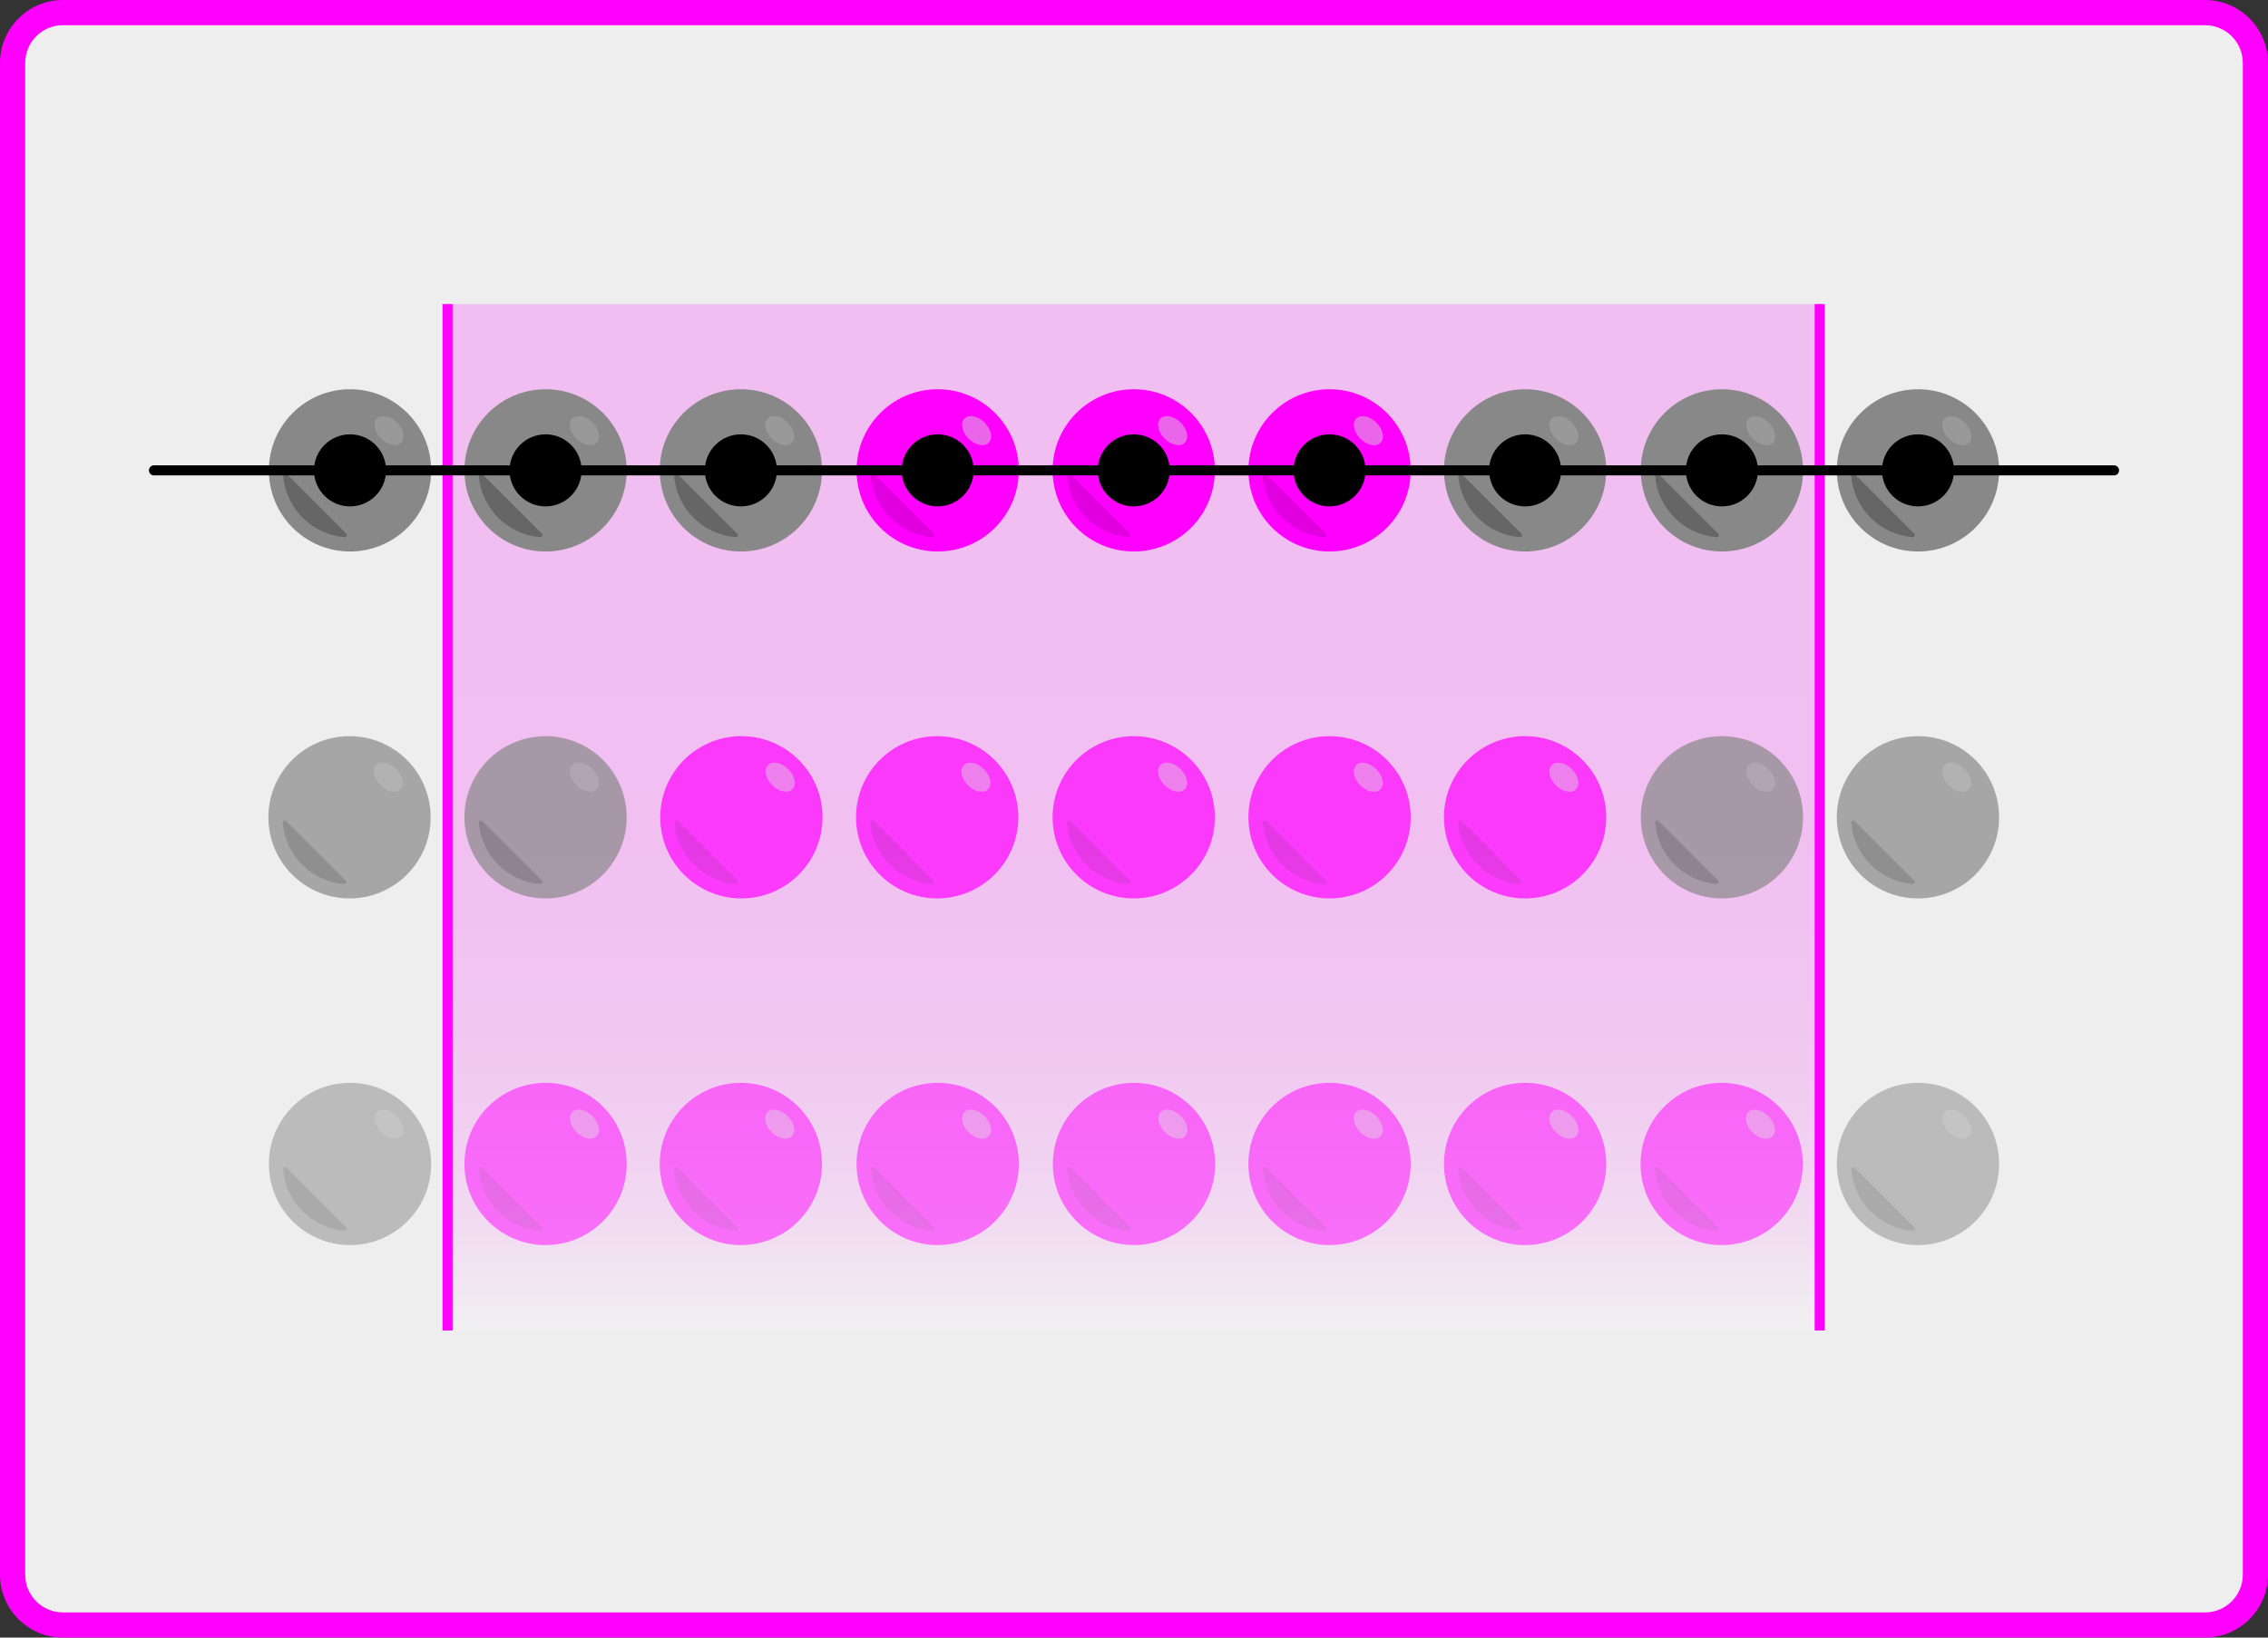 <?xml version="1.0" encoding="utf-8"?>
<!-- Generator: Adobe Illustrator 25.1.0, SVG Export Plug-In . SVG Version: 6.00 Build 0)  -->
<svg version="1.1" id="Layer_1" xmlns="http://www.w3.org/2000/svg" xmlns:xlink="http://www.w3.org/1999/xlink" x="0px" y="0px"
	 viewBox="0 0 900 650" style="enable-background:new 0 0 900 650;" xml:space="preserve">
<rect x="0" y="0" width="900" height="650" fill="#333333" stroke="none"/>
<style type="text/css">
	.st0{fill:#EEEEEE;}
	.st1{fill:#FF00FF;}
	.st2{opacity:0.2;fill:url(#SVGID_1_);enable-background:new    ;}
	.st3{fill:none;stroke:#FF00FF;stroke-width:4;stroke-miterlimit:10;}
	.st4{opacity:0.502;}
	.st5{fill:#E000E0;}
	.st6{fill:#EB65EB;}
	.st7{opacity:0.5;}
	.st8{fill:#888888;}
	.st9{fill:#666666;}
	.st10{fill:#999999;}
	.st11{opacity:0.702;}
	.st12{fill:none;stroke:#000000;stroke-width:4;stroke-linecap:round;stroke-miterlimit:10;}
</style>
<g>
	<path class="st0" d="M25,645c-11,0-20-9-20-20V25C5,14,14,5,25,5h850c11,0,20,9,20,20v600c0,11-9,20-20,20H25z"/>
	<path class="st1" d="M875,10c8.3,0,15,6.7,15,15v600c0,8.3-6.7,15-15,15H25c-8.3,0-15-6.7-15-15V25c0-8.3,6.7-15,15-15H875 M875,0
		H25C11.2,0,0,11.2,0,25v600c0,13.8,11.2,25,25,25h850c13.8,0,25-11.2,25-25V25C900,11.2,888.8,0,875,0L875,0z"/>
</g>
<g>
	
		<linearGradient id="SVGID_1_" gradientUnits="userSpaceOnUse" x1="279.577" y1="0.973" x2="686.977" y2="0.973" gradientTransform="matrix(-1.836970e-16 1 1 1.836970e-16 448.877 -158.877)">
		<stop  offset="0" style="stop-color:#FF00FF"/>
		<stop  offset="0.373" style="stop-color:#FF02FF"/>
		<stop  offset="0.507" style="stop-color:#FF09FF"/>
		<stop  offset="0.603" style="stop-color:#FF14FF"/>
		<stop  offset="0.68" style="stop-color:#FF25FF"/>
		<stop  offset="0.746" style="stop-color:#FF3BFF"/>
		<stop  offset="0.805" style="stop-color:#FF57FF"/>
		<stop  offset="0.858" style="stop-color:#FF77FF"/>
		<stop  offset="0.907" style="stop-color:#FF9DFF"/>
		<stop  offset="0.952" style="stop-color:#FFC8FF"/>
		<stop  offset="0.993" style="stop-color:#FFF6FF"/>
		<stop  offset="1" style="stop-color:#FFFFFF"/>
	</linearGradient>
	<polygon class="st2" points="177.6,120.7 722.1,120.7 722.1,528.1 177.6,528.1 	"/>
	<line class="st3" x1="722.1" y1="120.7" x2="722.1" y2="528.1"/>
	<line class="st3" x1="177.6" y1="528.1" x2="177.6" y2="120.7"/>
</g>
<g>
	<g class="st4">
		<circle class="st1" cx="216.5" cy="462" r="32.2"/>
		<path class="st5" d="M214.4,488.5c-13-1-23.4-11.4-24.4-24.4c-0.1-0.7,0.9-1.2,1.4-0.6l23.6,23.6
			C215.6,487.7,215.1,488.6,214.4,488.5z"/>
		
			<ellipse transform="matrix(0.707 -0.707 0.707 0.707 -247.551 294.743)" class="st6" cx="232" cy="446.2" rx="4.5" ry="6.8"/>
	</g>
	<g class="st4">
		<circle class="st1" cx="294" cy="462" r="32.2"/>
		<path class="st5" d="M291.9,488.5c-13-1-23.4-11.4-24.4-24.4c-0.1-0.7,0.9-1.2,1.4-0.6l23.6,23.6
			C293.1,487.7,292.7,488.6,291.9,488.5z"/>
		
			<ellipse transform="matrix(0.707 -0.707 0.707 0.707 -224.861 349.552)" class="st6" cx="309.5" cy="446.2" rx="4.5" ry="6.8"/>
	</g>
	<g class="st4">
		<circle class="st1" cx="372.1" cy="462" r="32.2"/>
		<path class="st5" d="M370,488.5c-13-1-23.4-11.4-24.4-24.4c-0.1-0.7,0.9-1.2,1.4-0.6l23.6,23.6C371.2,487.7,370.7,488.6,370,488.5
			z"/>
		
			<ellipse transform="matrix(0.707 -0.707 0.707 0.707 -201.976 404.766)" class="st6" cx="387.6" cy="446.2" rx="4.5" ry="6.8"/>
	</g>
	<g class="st4">
		<circle class="st1" cx="450" cy="462" r="32.2"/>
		<path class="st5" d="M447.9,488.5c-13-1-23.4-11.4-24.4-24.4c-0.1-0.7,0.9-1.2,1.4-0.6l23.6,23.6
			C449,487.7,448.6,488.6,447.9,488.5z"/>
		
			<ellipse transform="matrix(0.707 -0.707 0.707 0.707 -179.148 459.837)" class="st6" cx="465.5" cy="446.2" rx="4.5" ry="6.8"/>
	</g>
	<g class="st4">
		<circle class="st1" cx="527.6" cy="462" r="32.2"/>
		<path class="st5" d="M525.5,488.5c-13-1-23.4-11.4-24.4-24.4c-0.1-0.7,0.9-1.2,1.4-0.6l23.6,23.6
			C526.7,487.7,526.3,488.6,525.5,488.5z"/>
		
			<ellipse transform="matrix(0.707 -0.707 0.707 0.707 -156.44 514.729)" class="st6" cx="543.1" cy="446.2" rx="4.5" ry="6.8"/>
	</g>
	<g class="st4">
		<circle class="st1" cx="605.2" cy="462" r="32.2"/>
		<path class="st5" d="M603.1,488.5c-13-1-23.4-11.4-24.4-24.4c-0.1-0.7,0.9-1.2,1.4-0.6l23.6,23.6
			C604.2,487.7,603.8,488.6,603.1,488.5z"/>
		
			<ellipse transform="matrix(0.707 -0.707 0.707 0.707 -133.698 569.586)" class="st6" cx="620.7" cy="446.2" rx="4.5" ry="6.8"/>
	</g>
	<g class="st4">
		<circle class="st1" cx="683.2" cy="462" r="32.2"/>
		<path class="st5" d="M681.1,488.5c-13-1-23.4-11.4-24.4-24.4c-0.1-0.7,0.9-1.2,1.4-0.6l23.6,23.6
			C682.3,487.7,681.9,488.6,681.1,488.5z"/>
		
			<ellipse transform="matrix(0.707 -0.707 0.707 0.707 -110.865 624.752)" class="st6" cx="698.7" cy="446.2" rx="4.5" ry="6.8"/>
	</g>
	<g class="st7">
		<circle class="st8" cx="761.1" cy="462" r="32.2"/>
		<path class="st9" d="M759,488.5c-13-1-23.4-11.4-24.4-24.4c-0.1-0.7,0.9-1.2,1.4-0.6l23.6,23.6C760.2,487.7,759.8,488.6,759,488.5
			z"/>
		
			<ellipse transform="matrix(0.707 -0.707 0.707 0.707 -88.052 679.839)" class="st10" cx="776.6" cy="446.2" rx="4.5" ry="6.8"/>
	</g>
	<g class="st7">
		<circle class="st8" cx="138.9" cy="462" r="32.2"/>
		<path class="st9" d="M136.8,488.5c-13-1-23.4-11.4-24.4-24.4c-0.1-0.7,0.9-1.2,1.4-0.6l23.6,23.6
			C137.9,487.7,137.5,488.6,136.8,488.5z"/>
		
			<ellipse transform="matrix(0.707 -0.707 0.707 0.707 -270.273 239.866)" class="st10" cx="154.4" cy="446.2" rx="4.5" ry="6.8"/>
	</g>
</g>
<g>
	<g class="st11">
		<circle class="st1" cx="371.9" cy="324.4" r="32.2"/>
		<path class="st5" d="M369.8,350.9c-13-1-23.4-11.4-24.4-24.4c-0.1-0.7,0.9-1.2,1.4-0.6l23.6,23.6C371,350,370.6,350.9,369.8,350.9
			z"/>
		
			<ellipse transform="matrix(0.707 -0.707 0.707 0.707 -104.712 364.291)" class="st6" cx="387.4" cy="308.5" rx="4.5" ry="6.8"/>
	</g>
	<g class="st11">
		<circle class="st1" cx="294.2" cy="324.4" r="32.2"/>
		<path class="st5" d="M292.1,350.9c-13-1-23.4-11.4-24.4-24.4c-0.1-0.7,0.9-1.2,1.4-0.6l23.6,23.6
			C293.2,350,292.8,350.9,292.1,350.9z"/>
		
			<ellipse transform="matrix(0.707 -0.707 0.707 0.707 -127.437 309.316)" class="st6" cx="309.7" cy="308.5" rx="4.5" ry="6.8"/>
	</g>
	<g class="st11">
		<circle class="st1" cx="449.9" cy="324.4" r="32.2"/>
		<path class="st5" d="M447.8,350.9c-13-1-23.4-11.4-24.4-24.4c-0.1-0.7,0.9-1.2,1.4-0.6l23.6,23.6
			C448.9,350,448.5,350.9,447.8,350.9z"/>
		
			<ellipse transform="matrix(0.707 -0.707 0.707 0.707 -81.829 419.407)" class="st6" cx="465.4" cy="308.5" rx="4.5" ry="6.8"/>
	</g>
	<g class="st11">
		<circle class="st1" cx="527.6" cy="324.4" r="32.2"/>
		<path class="st5" d="M525.5,350.9c-13-1-23.4-11.4-24.4-24.4c-0.1-0.7,0.9-1.2,1.4-0.6l23.6,23.6
			C526.7,350,526.3,350.9,525.5,350.9z"/>
		
			<ellipse transform="matrix(0.707 -0.707 0.707 0.707 -59.097 474.374)" class="st6" cx="543.1" cy="308.5" rx="4.5" ry="6.8"/>
	</g>
	<g class="st11">
		<circle class="st1" cx="605.2" cy="324.4" r="32.2"/>
		<path class="st5" d="M603.1,350.9c-13-1-23.4-11.4-24.4-24.4c-0.1-0.7,0.9-1.2,1.4-0.6l23.6,23.6
			C604.2,350,603.8,350.9,603.1,350.9z"/>
		
			<ellipse transform="matrix(0.707 -0.707 0.707 0.707 -36.355 529.231)" class="st6" cx="620.7" cy="308.5" rx="4.5" ry="6.8"/>
	</g>
	<g class="st11">
		<circle class="st8" cx="761.1" cy="324.4" r="32.2"/>
		<path class="st9" d="M759,350.9c-13-1-23.4-11.4-24.4-24.4c-0.1-0.7,0.9-1.2,1.4-0.6l23.6,23.6C760.2,350,759.8,350.9,759,350.9z"
			/>
		
			<ellipse transform="matrix(0.707 -0.707 0.707 0.707 9.291 639.484)" class="st10" cx="776.6" cy="308.5" rx="4.5" ry="6.8"/>
	</g>
	<g class="st11">
		<circle class="st8" cx="683.3" cy="324.4" r="32.2"/>
		<path class="st9" d="M681.2,350.9c-13-1-23.4-11.4-24.4-24.4c-0.1-0.7,0.9-1.2,1.4-0.6l23.6,23.6
			C682.3,350,681.9,350.9,681.2,350.9z"/>
		
			<ellipse transform="matrix(0.707 -0.707 0.707 0.707 -13.485 584.461)" class="st10" cx="698.8" cy="308.5" rx="4.5" ry="6.8"/>
	</g>
	<g class="st11">
		<circle class="st8" cx="138.7" cy="324.4" r="32.2"/>
		<path class="st9" d="M136.6,350.9c-13-1-23.4-11.4-24.4-24.4c-0.1-0.7,0.9-1.2,1.4-0.6l23.6,23.6
			C137.8,350,137.4,350.9,136.6,350.9z"/>
		
			<ellipse transform="matrix(0.707 -0.707 0.707 0.707 -173.01 199.391)" class="st10" cx="154.2" cy="308.5" rx="4.5" ry="6.8"/>
	</g>
	<g class="st11">
		<circle class="st8" cx="216.5" cy="324.4" r="32.2"/>
		<path class="st9" d="M214.4,350.9c-13-1-23.4-11.4-24.4-24.4c-0.1-0.7,0.9-1.2,1.4-0.6l23.6,23.6
			C215.6,350,215.1,350.9,214.4,350.9z"/>
		
			<ellipse transform="matrix(0.707 -0.707 0.707 0.707 -150.207 254.387)" class="st10" cx="232" cy="308.5" rx="4.5" ry="6.8"/>
	</g>
</g>
<g>
	<g>
		<g>
			<circle class="st8" cx="216.5" cy="186.7" r="32.2"/>
			<path class="st9" d="M214.4,213.2c-13-1-23.4-11.4-24.4-24.4c-0.1-0.7,0.9-1.2,1.4-0.6l23.6,23.6
				C215.6,212.4,215.1,213.3,214.4,213.2z"/>
			
				<ellipse transform="matrix(0.707 -0.707 0.707 0.707 -52.893 214.103)" class="st10" cx="232" cy="170.9" rx="4.5" ry="6.8"/>
		</g>
		<circle cx="216.5" cy="186.7" r="14.3"/>
	</g>
	<g>
		<g>
			<circle class="st8" cx="294" cy="186.7" r="32.2"/>
			<path class="st9" d="M291.9,213.2c-13-1-23.4-11.4-24.4-24.4c-0.1-0.7,0.9-1.2,1.4-0.6l23.6,23.6
				C293.1,212.4,292.7,213.3,291.9,213.2z"/>
			
				<ellipse transform="matrix(0.707 -0.707 0.707 0.707 -30.203 268.912)" class="st10" cx="309.5" cy="170.9" rx="4.5" ry="6.8"/>
		</g>
		<circle cx="294" cy="186.7" r="14.3"/>
	</g>
	<g>
		<g>
			<circle class="st8" cx="138.9" cy="186.7" r="32.2"/>
			<path class="st9" d="M136.8,213.2c-13-1-23.4-11.4-24.4-24.4c-0.1-0.7,0.9-1.2,1.4-0.6l23.6,23.6
				C137.9,212.4,137.5,213.3,136.8,213.2z"/>
			
				<ellipse transform="matrix(0.707 -0.707 0.707 0.707 -75.616 159.226)" class="st10" cx="154.4" cy="170.9" rx="4.5" ry="6.8"/>
		</g>
		<circle cx="138.9" cy="186.7" r="14.3"/>
	</g>
	<g>
		<g>
			<circle class="st1" cx="372.1" cy="186.7" r="32.2"/>
			<path class="st5" d="M370,213.2c-13-1-23.4-11.4-24.4-24.4c-0.1-0.7,0.9-1.2,1.4-0.6l23.6,23.6
				C371.2,212.4,370.7,213.3,370,213.2z"/>
			
				<ellipse transform="matrix(0.707 -0.707 0.707 0.707 -7.318 324.126)" class="st6" cx="387.6" cy="170.9" rx="4.5" ry="6.8"/>
		</g>
		<circle cx="372.1" cy="186.7" r="14.3"/>
	</g>
	<g>
		<g>
			<circle class="st1" cx="449.9" cy="186.7" r="32.2"/>
			<path class="st5" d="M447.8,213.2c-13-1-23.4-11.4-24.4-24.4c-0.1-0.7,0.9-1.2,1.4-0.6l23.6,23.6
				C448.9,212.4,448.5,213.3,447.8,213.2z"/>
			
				<ellipse transform="matrix(0.707 -0.707 0.707 0.707 15.47 379.137)" class="st6" cx="465.4" cy="170.9" rx="4.5" ry="6.8"/>
		</g>
		<circle cx="449.9" cy="186.7" r="14.3"/>
	</g>
	<g>
		<g>
			<circle class="st1" cx="527.6" cy="186.7" r="32.2"/>
			<path class="st5" d="M525.5,213.2c-13-1-23.4-11.4-24.4-24.4c-0.1-0.7,0.9-1.2,1.4-0.6l23.6,23.6
				C526.7,212.4,526.3,213.3,525.5,213.2z"/>
			
				<ellipse transform="matrix(0.707 -0.707 0.707 0.707 38.21 434.097)" class="st6" cx="543.1" cy="170.9" rx="4.5" ry="6.8"/>
		</g>
		<circle cx="527.6" cy="186.7" r="14.3"/>
	</g>
	<g>
		<g>
			<circle class="st8" cx="683.3" cy="186.7" r="32.2"/>
			<path class="st9" d="M681.2,213.2c-13-1-23.4-11.4-24.4-24.4c-0.1-0.7,0.9-1.2,1.4-0.6l23.6,23.6
				C682.3,212.4,681.9,213.3,681.2,213.2z"/>
			
				<ellipse transform="matrix(0.707 -0.707 0.707 0.707 83.829 544.176)" class="st10" cx="698.8" cy="170.9" rx="4.5" ry="6.8"/>
		</g>
		<circle cx="683.3" cy="186.7" r="14.3"/>
	</g>
	<g>
		<g>
			<circle class="st8" cx="605.2" cy="186.7" r="32.2"/>
			<path class="st9" d="M603.1,213.2c-13-1-23.4-11.4-24.4-24.4c-0.1-0.7,0.9-1.2,1.4-0.6l23.6,23.6
				C604.3,212.4,603.8,213.3,603.1,213.2z"/>
			
				<ellipse transform="matrix(0.707 -0.707 0.707 0.707 60.952 488.954)" class="st10" cx="620.7" cy="170.9" rx="4.5" ry="6.8"/>
		</g>
		<circle cx="605.2" cy="186.7" r="14.3"/>
	</g>
	<g>
		<g>
			<circle class="st8" cx="761.1" cy="186.7" r="32.2"/>
			<path class="st9" d="M759,213.2c-13-1-23.4-11.4-24.4-24.4c-0.1-0.7,0.9-1.2,1.4-0.6l23.6,23.6
				C760.2,212.4,759.8,213.3,759,213.2z"/>
			
				<ellipse transform="matrix(0.707 -0.707 0.707 0.707 106.605 599.199)" class="st10" cx="776.6" cy="170.9" rx="4.5" ry="6.8"/>
		</g>
		<circle cx="761.1" cy="186.7" r="14.3"/>
	</g>
	<line class="st12" x1="61.1" y1="186.7" x2="838.9" y2="186.7"/>
</g>
</svg>
